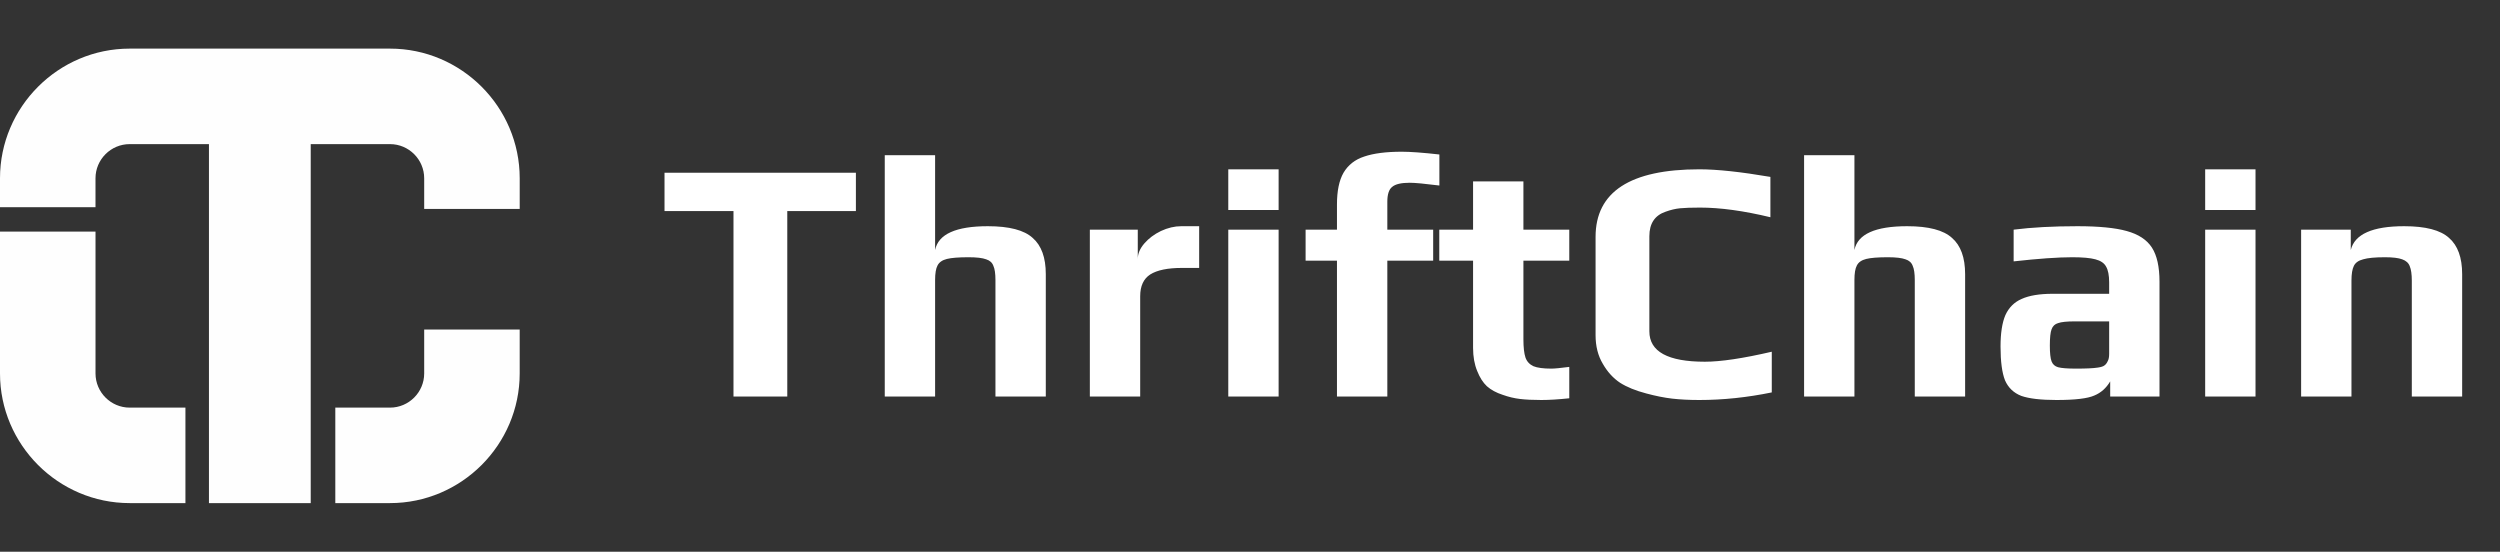 <svg width="145" height="32" viewBox="0 0 145 32" fill="none" xmlns="http://www.w3.org/2000/svg">
<rect x="0" y="0" width="145" height="32" fill="#333333" stroke="none"/>
<g clip-path="url(#clip0_222_1877)">
<path fill-rule="evenodd" clip-rule="evenodd" d="M19.448 23.642V29.18H22.622C26.758 29.18 30.142 25.797 30.142 21.66V19.113H24.603V21.66C24.603 22.751 23.711 23.642 22.622 23.642H19.447H19.448Z" fill="#FEFEFE"/>
<path fill-rule="evenodd" clip-rule="evenodd" d="M24.604 12.118H30.143V10.34C30.142 6.203 26.758 2.82 22.622 2.82H7.52C3.383 2.82 0 6.203 0 10.34V12.017H5.539V10.34C5.539 9.249 6.43 8.359 7.52 8.359H12.119V29.18H18.022V8.359H22.622C23.711 8.359 24.603 9.25 24.603 10.34V12.118H24.604Z" fill="#FEFEFE"/>
<path fill-rule="evenodd" clip-rule="evenodd" d="M10.755 29.18V23.642H7.521C6.43 23.642 5.54 22.751 5.54 21.66V13.433H0V21.66C0 25.797 3.383 29.18 7.52 29.18H10.755Z" fill="#FEFEFE"/>
</g>
<path d="M42.542 12.24H38.542V10.02H49.642V12.24H45.662V23H42.542V12.24ZM51.316 9H54.236V14.5C54.423 13.58 55.443 13.12 57.296 13.12C58.536 13.12 59.403 13.347 59.896 13.8C60.403 14.24 60.656 14.94 60.656 15.9V23H57.736V16.24C57.736 15.867 57.696 15.593 57.616 15.42C57.55 15.233 57.41 15.107 57.196 15.04C56.983 14.96 56.643 14.92 56.176 14.92C55.603 14.92 55.183 14.953 54.916 15.02C54.65 15.087 54.47 15.213 54.376 15.4C54.283 15.573 54.236 15.853 54.236 16.24V23H51.316V9ZM63.211 13.32H65.991V15.02C65.991 14.713 66.118 14.413 66.371 14.12C66.624 13.827 66.944 13.587 67.331 13.4C67.731 13.213 68.124 13.12 68.511 13.12H69.551V15.54H68.551C67.724 15.54 67.111 15.667 66.711 15.92C66.324 16.173 66.131 16.593 66.131 17.18V23H63.211V13.32ZM71.24 9.82H74.16V12.18H71.24V9.82ZM71.24 13.32H74.16V23H71.24V13.32ZM77.544 15.12H75.725V13.32H77.544V11.86C77.544 11.073 77.671 10.46 77.924 10.02C78.191 9.567 78.591 9.253 79.124 9.08C79.671 8.893 80.398 8.8 81.305 8.8C81.798 8.8 82.525 8.853 83.484 8.96V10.76C82.631 10.653 82.058 10.6 81.764 10.6C81.271 10.6 80.931 10.68 80.745 10.84C80.558 10.987 80.465 11.273 80.465 11.7V13.32H83.124V15.12H80.465V23H77.544V15.12ZM89.398 23.2C88.905 23.2 88.492 23.18 88.158 23.14C87.825 23.1 87.492 23.02 87.158 22.9C86.785 22.78 86.478 22.613 86.238 22.4C86.012 22.187 85.825 21.893 85.678 21.52C85.518 21.133 85.438 20.687 85.438 20.18V15.12H83.478V13.32H85.438V10.52H88.358V13.32H91.018V15.12H88.358V19.68C88.358 20.147 88.398 20.5 88.478 20.74C88.558 20.967 88.712 21.133 88.938 21.24C89.165 21.333 89.512 21.38 89.978 21.38C90.165 21.38 90.512 21.347 91.018 21.28V23.1C90.392 23.167 89.852 23.2 89.398 23.2ZM98.563 23.2C97.976 23.2 97.45 23.173 96.983 23.12C96.53 23.067 96.03 22.967 95.483 22.82C94.87 22.66 94.363 22.453 93.963 22.2C93.563 21.933 93.23 21.567 92.963 21.1C92.683 20.633 92.543 20.08 92.543 19.44V13.74C92.543 11.127 94.55 9.82 98.563 9.82C99.59 9.82 100.963 9.967 102.683 10.26V12.6C101.136 12.227 99.776 12.04 98.603 12.04C98.11 12.04 97.723 12.053 97.443 12.08C97.176 12.107 96.896 12.173 96.603 12.28C95.976 12.493 95.663 12.967 95.663 13.7V19.22C95.663 20.393 96.736 20.98 98.883 20.98C99.803 20.98 101.096 20.787 102.763 20.4V22.76C101.336 23.053 99.936 23.2 98.563 23.2ZM104.637 9H107.557V14.5C107.743 13.58 108.763 13.12 110.617 13.12C111.857 13.12 112.723 13.347 113.217 13.8C113.723 14.24 113.977 14.94 113.977 15.9V23H111.057V16.24C111.057 15.867 111.017 15.593 110.937 15.42C110.87 15.233 110.73 15.107 110.517 15.04C110.303 14.96 109.963 14.92 109.497 14.92C108.923 14.92 108.503 14.953 108.237 15.02C107.97 15.087 107.79 15.213 107.697 15.4C107.603 15.573 107.557 15.853 107.557 16.24V23H104.637V9ZM119.271 23.2C118.364 23.2 117.684 23.12 117.231 22.96C116.791 22.787 116.478 22.487 116.291 22.06C116.118 21.62 116.031 20.967 116.031 20.1C116.031 19.327 116.124 18.72 116.311 18.28C116.511 17.84 116.824 17.527 117.251 17.34C117.691 17.14 118.291 17.04 119.051 17.04H122.331V16.38C122.331 15.967 122.271 15.66 122.151 15.46C122.044 15.26 121.838 15.12 121.531 15.04C121.238 14.96 120.791 14.92 120.191 14.92C119.364 14.92 118.231 15 116.791 15.16V13.32C117.844 13.187 119.078 13.12 120.491 13.12C121.731 13.12 122.684 13.213 123.351 13.4C124.031 13.587 124.518 13.907 124.811 14.36C125.104 14.813 125.251 15.473 125.251 16.34V23H122.391V22.12C122.164 22.507 121.858 22.78 121.471 22.94C121.084 23.113 120.351 23.2 119.271 23.2ZM120.411 21.38C120.998 21.38 121.418 21.36 121.671 21.32C121.858 21.293 121.984 21.253 122.051 21.2C122.131 21.147 122.198 21.06 122.251 20.94C122.304 20.847 122.331 20.707 122.331 20.52V18.64H120.331C119.878 18.64 119.558 18.673 119.371 18.74C119.184 18.793 119.058 18.913 118.991 19.1C118.924 19.273 118.891 19.587 118.891 20.04C118.891 20.48 118.924 20.787 118.991 20.96C119.058 21.133 119.184 21.247 119.371 21.3C119.571 21.353 119.918 21.38 120.411 21.38ZM127.9 9.82H130.82V12.18H127.9V9.82ZM127.9 13.32H130.82V23H127.9V13.32ZM133.465 13.32H136.345V14.5C136.571 13.58 137.605 13.12 139.445 13.12C140.685 13.12 141.551 13.347 142.045 13.8C142.551 14.24 142.805 14.94 142.805 15.9V23H139.885V16.28C139.885 15.907 139.845 15.627 139.765 15.44C139.698 15.253 139.551 15.12 139.325 15.04C139.111 14.96 138.778 14.92 138.325 14.92C137.751 14.92 137.331 14.96 137.065 15.04C136.798 15.107 136.618 15.233 136.525 15.42C136.431 15.607 136.385 15.893 136.385 16.28V23H133.465V13.32Z" fill="white"/>
<defs>
<clipPath id="clip0_222_1877">
<rect width="30.142" height="26.36" fill="white" transform="translate(0 2.82)"/>
</clipPath>
</defs>
</svg>
